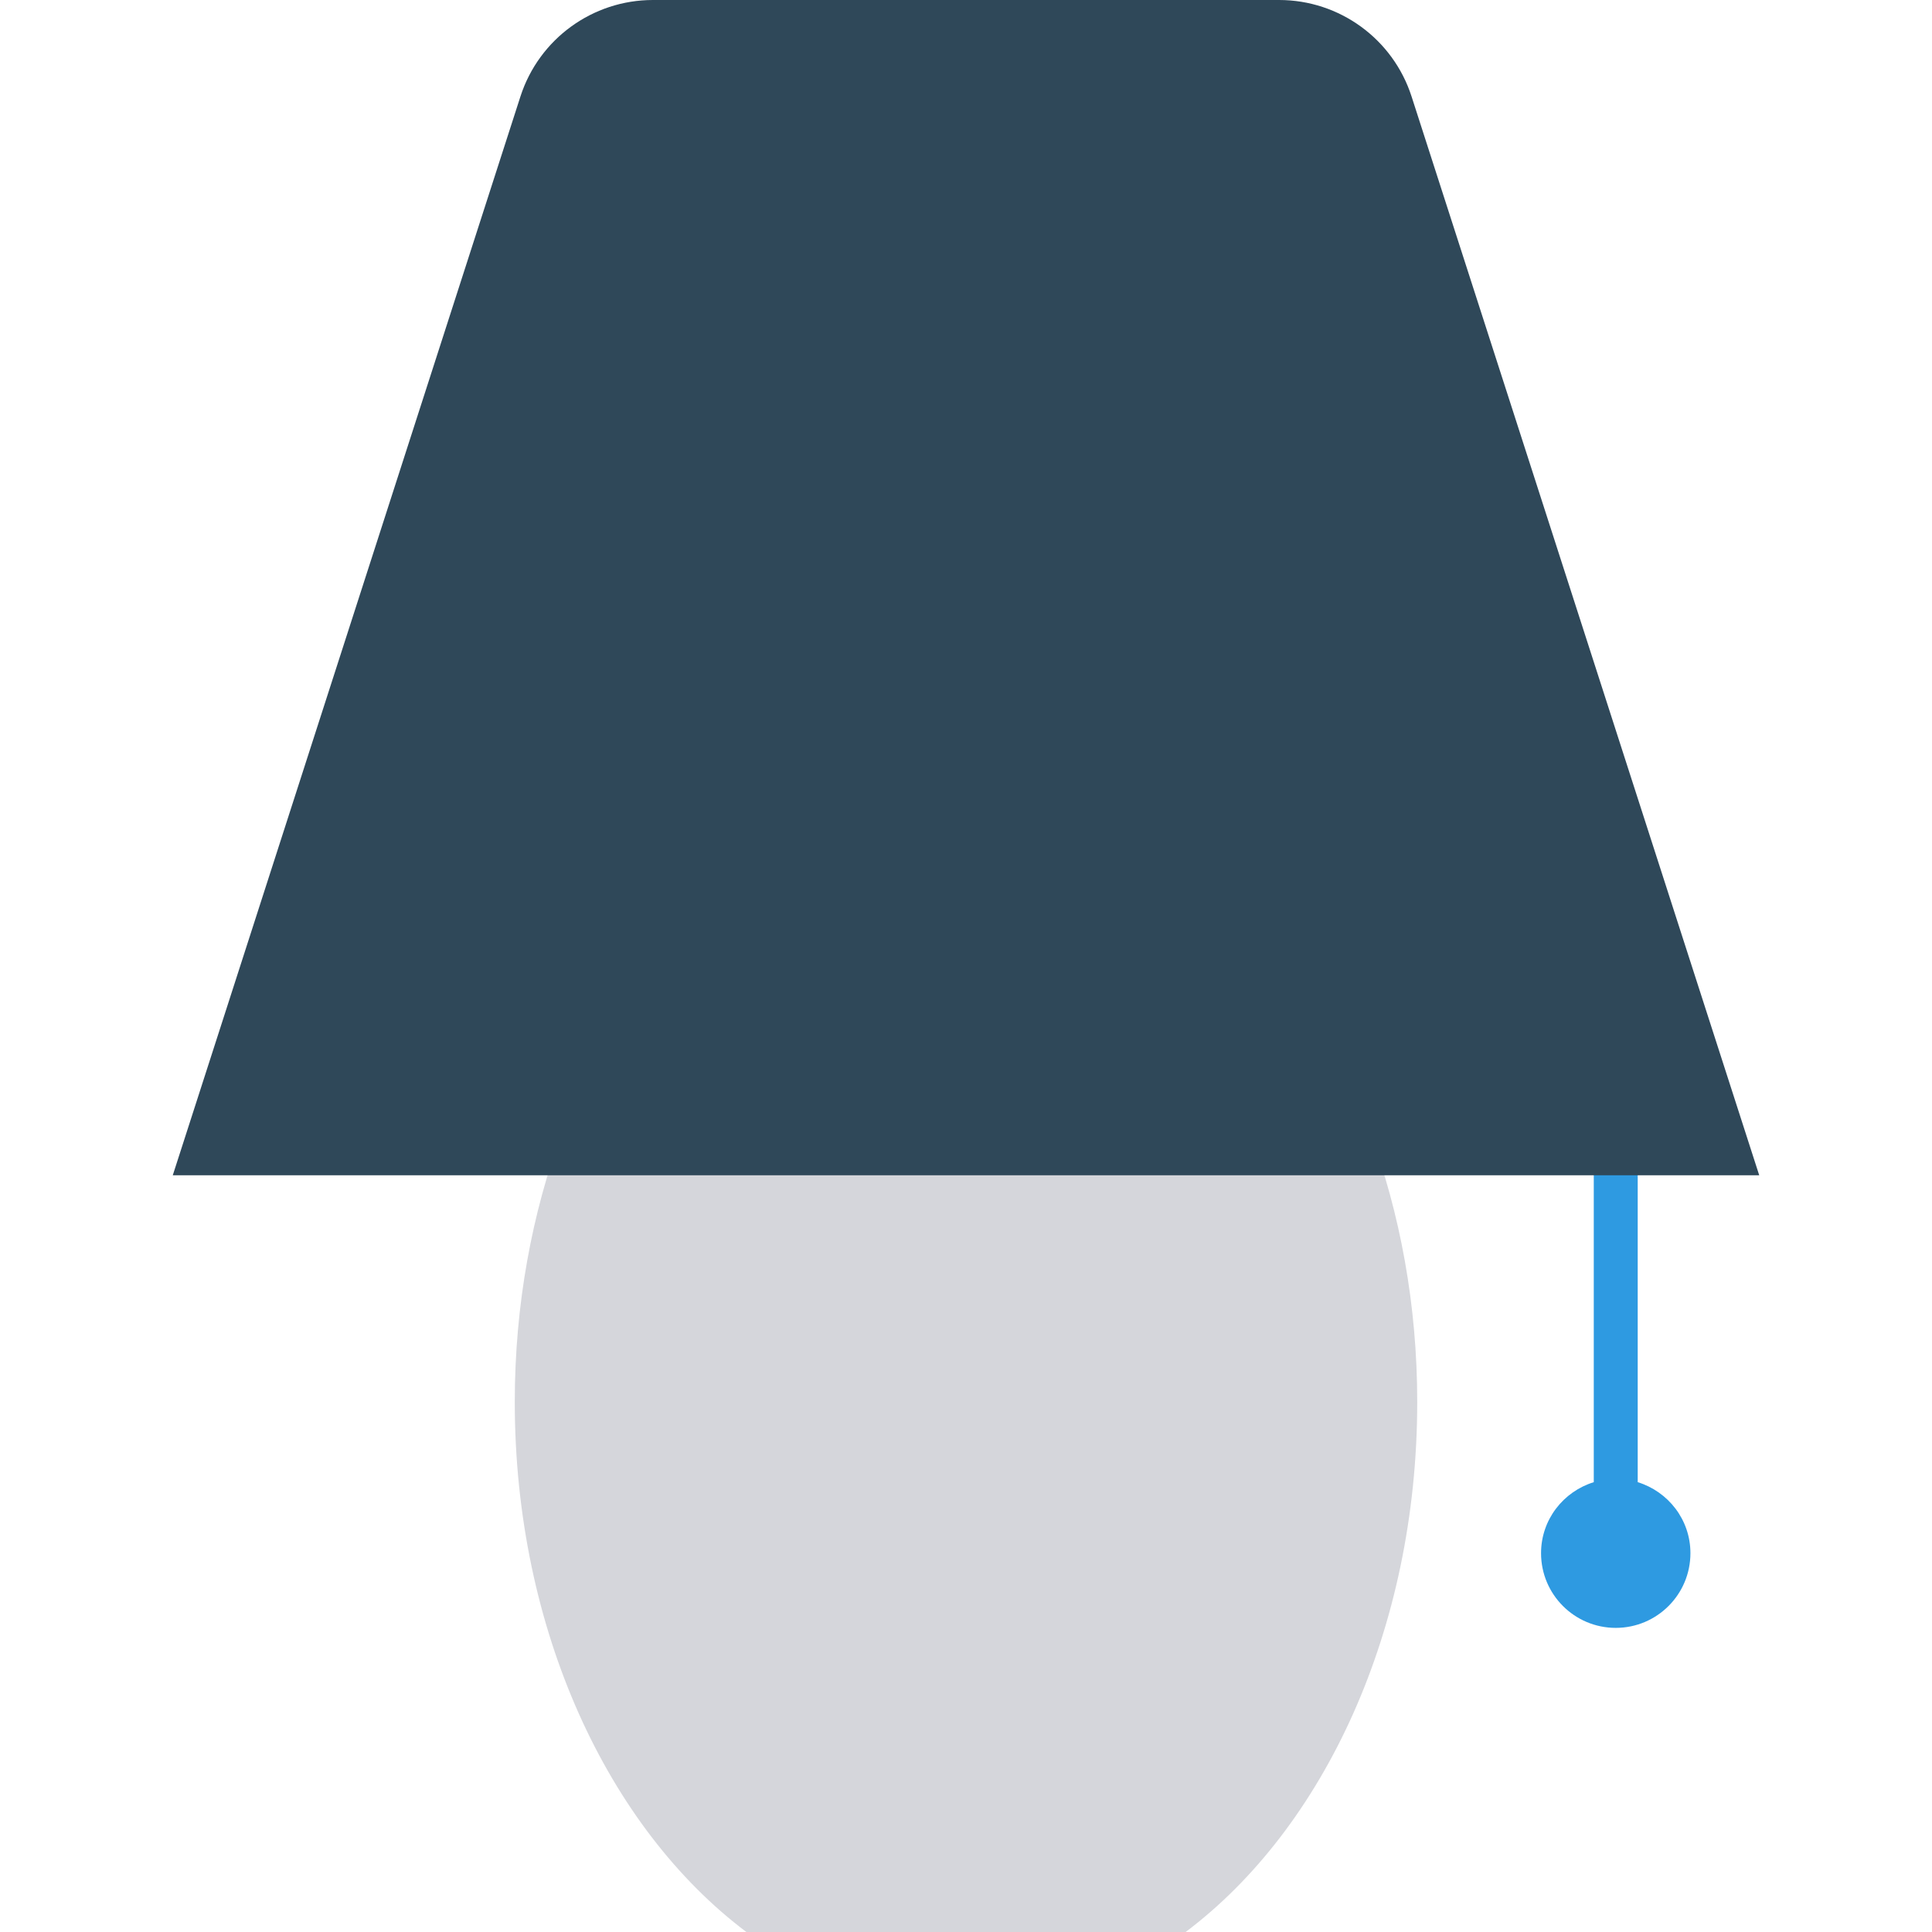 <?xml version="1.0" encoding="iso-8859-1"?>
<!-- Generator: Adobe Illustrator 19.0.0, SVG Export Plug-In . SVG Version: 6.00 Build 0)  -->
<svg version="1.1" id="Capa_1" xmlns="http://www.w3.org/2000/svg" xmlns:xlink="http://www.w3.org/1999/xlink" x="0px" y="0px"
	 viewBox="0 0 514.825 514.825" style="enable-background:new 0 0 514.825 514.825;" xml:space="preserve">
<path style="fill:#2E9AE1;" d="M436.404,394.956V289.004h-11.707v105.952c-8.114,2.511-14.049,9.986-14.049,18.926
	c0,10.992,8.911,19.902,19.902,19.902c10.992,0,19.902-8.91,19.902-19.902C450.453,404.942,444.519,397.468,436.404,394.956z"/>
<path style="fill:#D5D6DB;" d="M198.888,514.825h117.049c36.797-27.66,61.716-80.497,61.716-141.242
	c0-25.928-4.603-50.373-12.664-72.091H149.837c-8.061,21.718-12.664,46.163-12.664,72.091
	C137.173,434.328,162.092,487.165,198.888,514.825z"/>
<path style="fill:#2F4859;" d="M340.836,0H173.989c-16.105,0-30.371,10.391-35.311,25.72L46.041,313.172h422.742L376.147,25.72
	C371.207,10.391,356.941,0,340.836,0z"/>
<g>
</g>
<g>
</g>
<g>
</g>
<g>
</g>
<g>
</g>
<g>
</g>
<g>
</g>
<g>
</g>
<g>
</g>
<g>
</g>
<g>
</g>
<g>
</g>
<g>
</g>
<g>
</g>
<g>
</g>
</svg>
